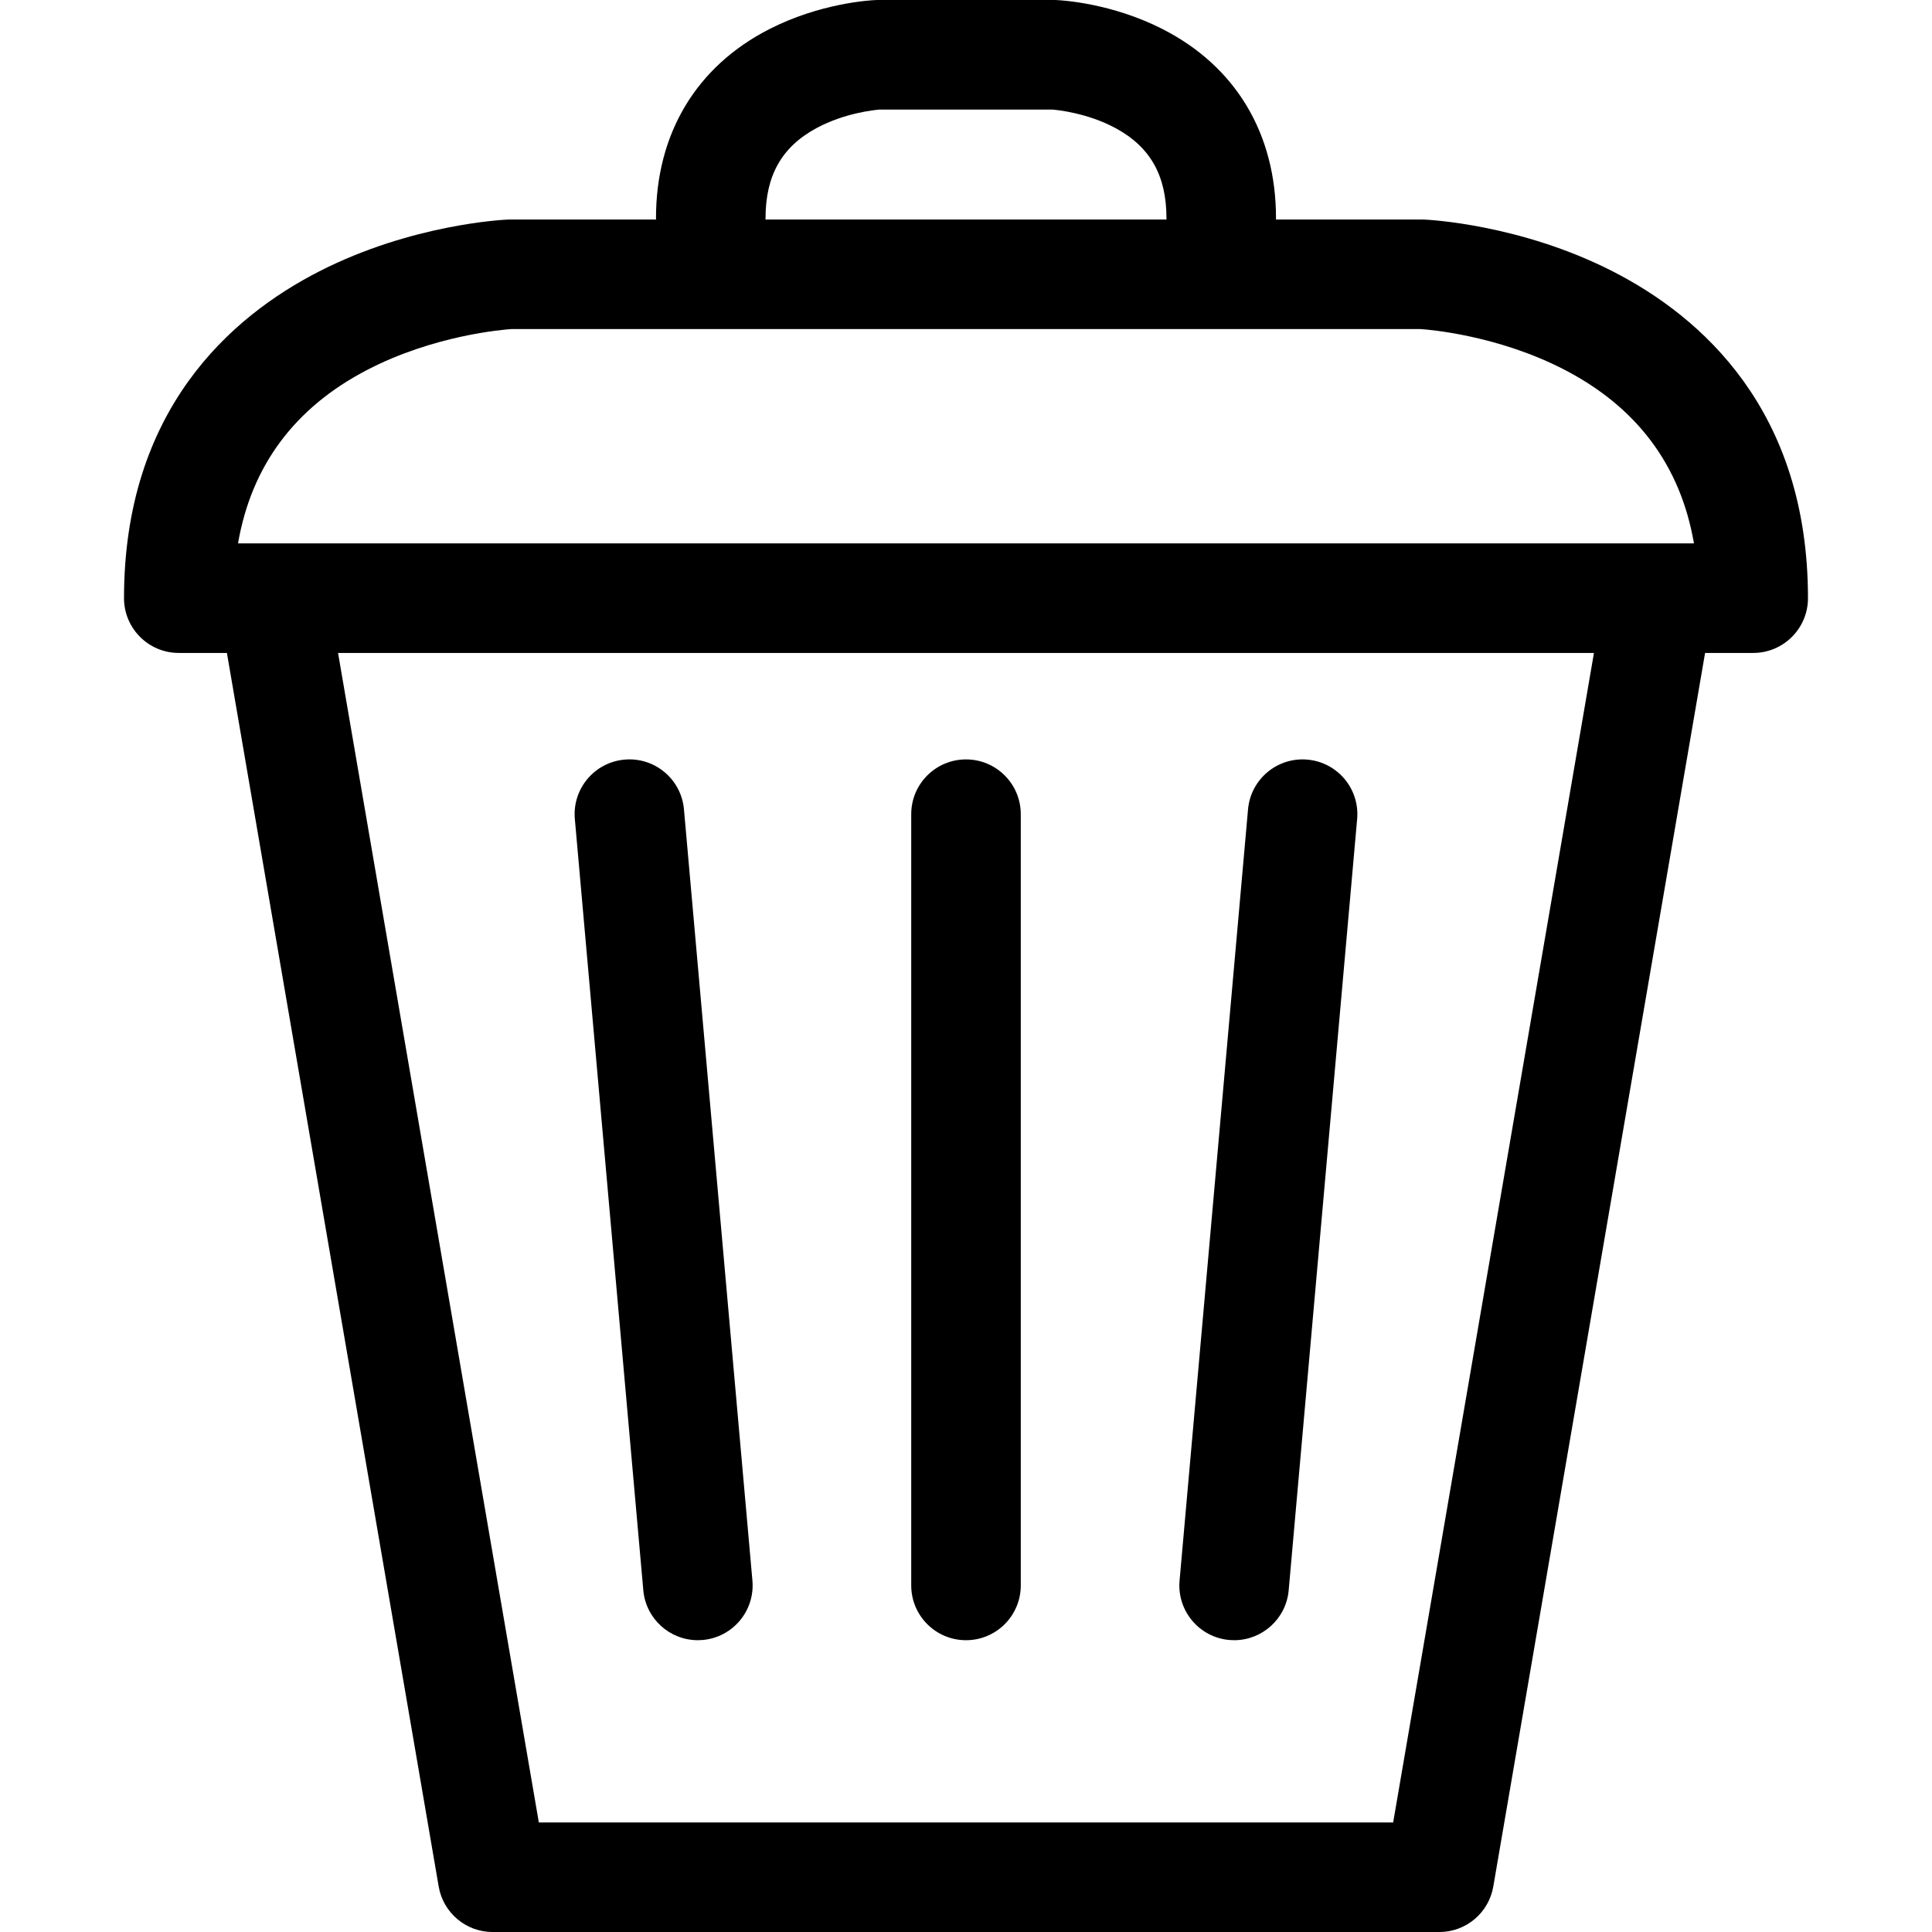 <?xml version="1.0" encoding="UTF-8"?>
<svg enable-background="new 0 0 612 612" version="1.1" viewBox="0 0 612 612" xml:space="preserve" xmlns="http://www.w3.org/2000/svg">
			<path d="m510.81 85.933c-29.254-14.929-58.367-16.325-59.592-16.375-0.246-0.012-0.492-0.017-0.737-0.017h-46.303c3e-3 -0.139 0.022-0.273 0.022-0.415 0-26.812-12.761-48.09-35.931-59.913-16.138-8.234-31.876-9.122-33.618-9.194-0.244-0.013-0.49-0.019-0.736-0.019h-55.832c-0.246 0-0.492 6e-3 -0.737 0.017-1.741 0.074-17.48 0.96-33.616 9.194-23.172 11.824-35.932 33.102-35.932 59.913 0 0.142 0.017 0.276 0.022 0.415h-46.303c-0.246 0-0.492 6e-3 -0.737 0.017-1.226 0.051-30.337 1.446-59.593 16.375-28.241 14.41-61.905 44.075-61.905 103.55 0 9.581 7.767 17.35 17.35 17.35h15.245l67.087 390.76c1.43 8.328 8.65 14.416 17.099 14.416h299.87c8.449 0 15.67-6.088 17.099-14.416l67.087-390.76h15.245c9.581 0 17.35-7.768 17.35-17.35-1e-3 -59.473-33.666-89.138-61.907-103.55zm-435.41 86.197c4.22-24.493 17.846-42.891 40.665-54.828 21.272-11.123 43.329-12.888 45.936-13.063h288c2.585 0.172 24.08 1.906 45.034 12.6 23.361 11.922 37.29 30.475 41.562 55.29l-461.2 1e-3zm167.1-103c0-13.566 5.156-22.656 16.226-28.599 8.889-4.773 18.372-5.701 19.886-5.825h54.742c1.736 0.142 11.12 1.102 19.92 5.825 11.07 5.944 16.228 15.033 16.228 28.599 0 0.142 0.017 0.276 0.022 0.415h-127.04c2e-3 -0.139 0.02-0.275 0.02-0.415zm198.81 508.18h-270.62l-63.605-370.47h397.83l-63.605 370.47z"/>
			<path d="m306 519.57c9.581 0 17.35-7.768 17.35-17.35v-244.31c0-9.581-7.768-17.35-17.35-17.35-9.583 0-17.35 7.768-17.35 17.35v244.31c0 9.582 7.769 17.35 17.35 17.35z"/>
			<path d="m203.78 503.75c0.801 9.022 8.373 15.816 17.261 15.816 0.513 0 1.032-0.023 1.553-0.068 9.545-0.847 16.596-9.273 15.749-18.816l-21.687-244.31c-0.847-9.545-9.265-16.609-18.817-15.749-9.545 0.847-16.595 9.27-15.748 18.816l21.689 244.31z"/>
			<path d="m389.4 519.5c0.52 0.045 1.04 0.068 1.553 0.068 8.889 0 16.462-6.794 17.263-15.816l21.687-244.31c0.847-9.545-6.202-17.968-15.748-18.816-9.544-0.856-17.968 6.204-18.817 15.749l-21.687 244.31c-0.847 9.544 6.204 17.97 15.749 18.817z"/>
</svg>
